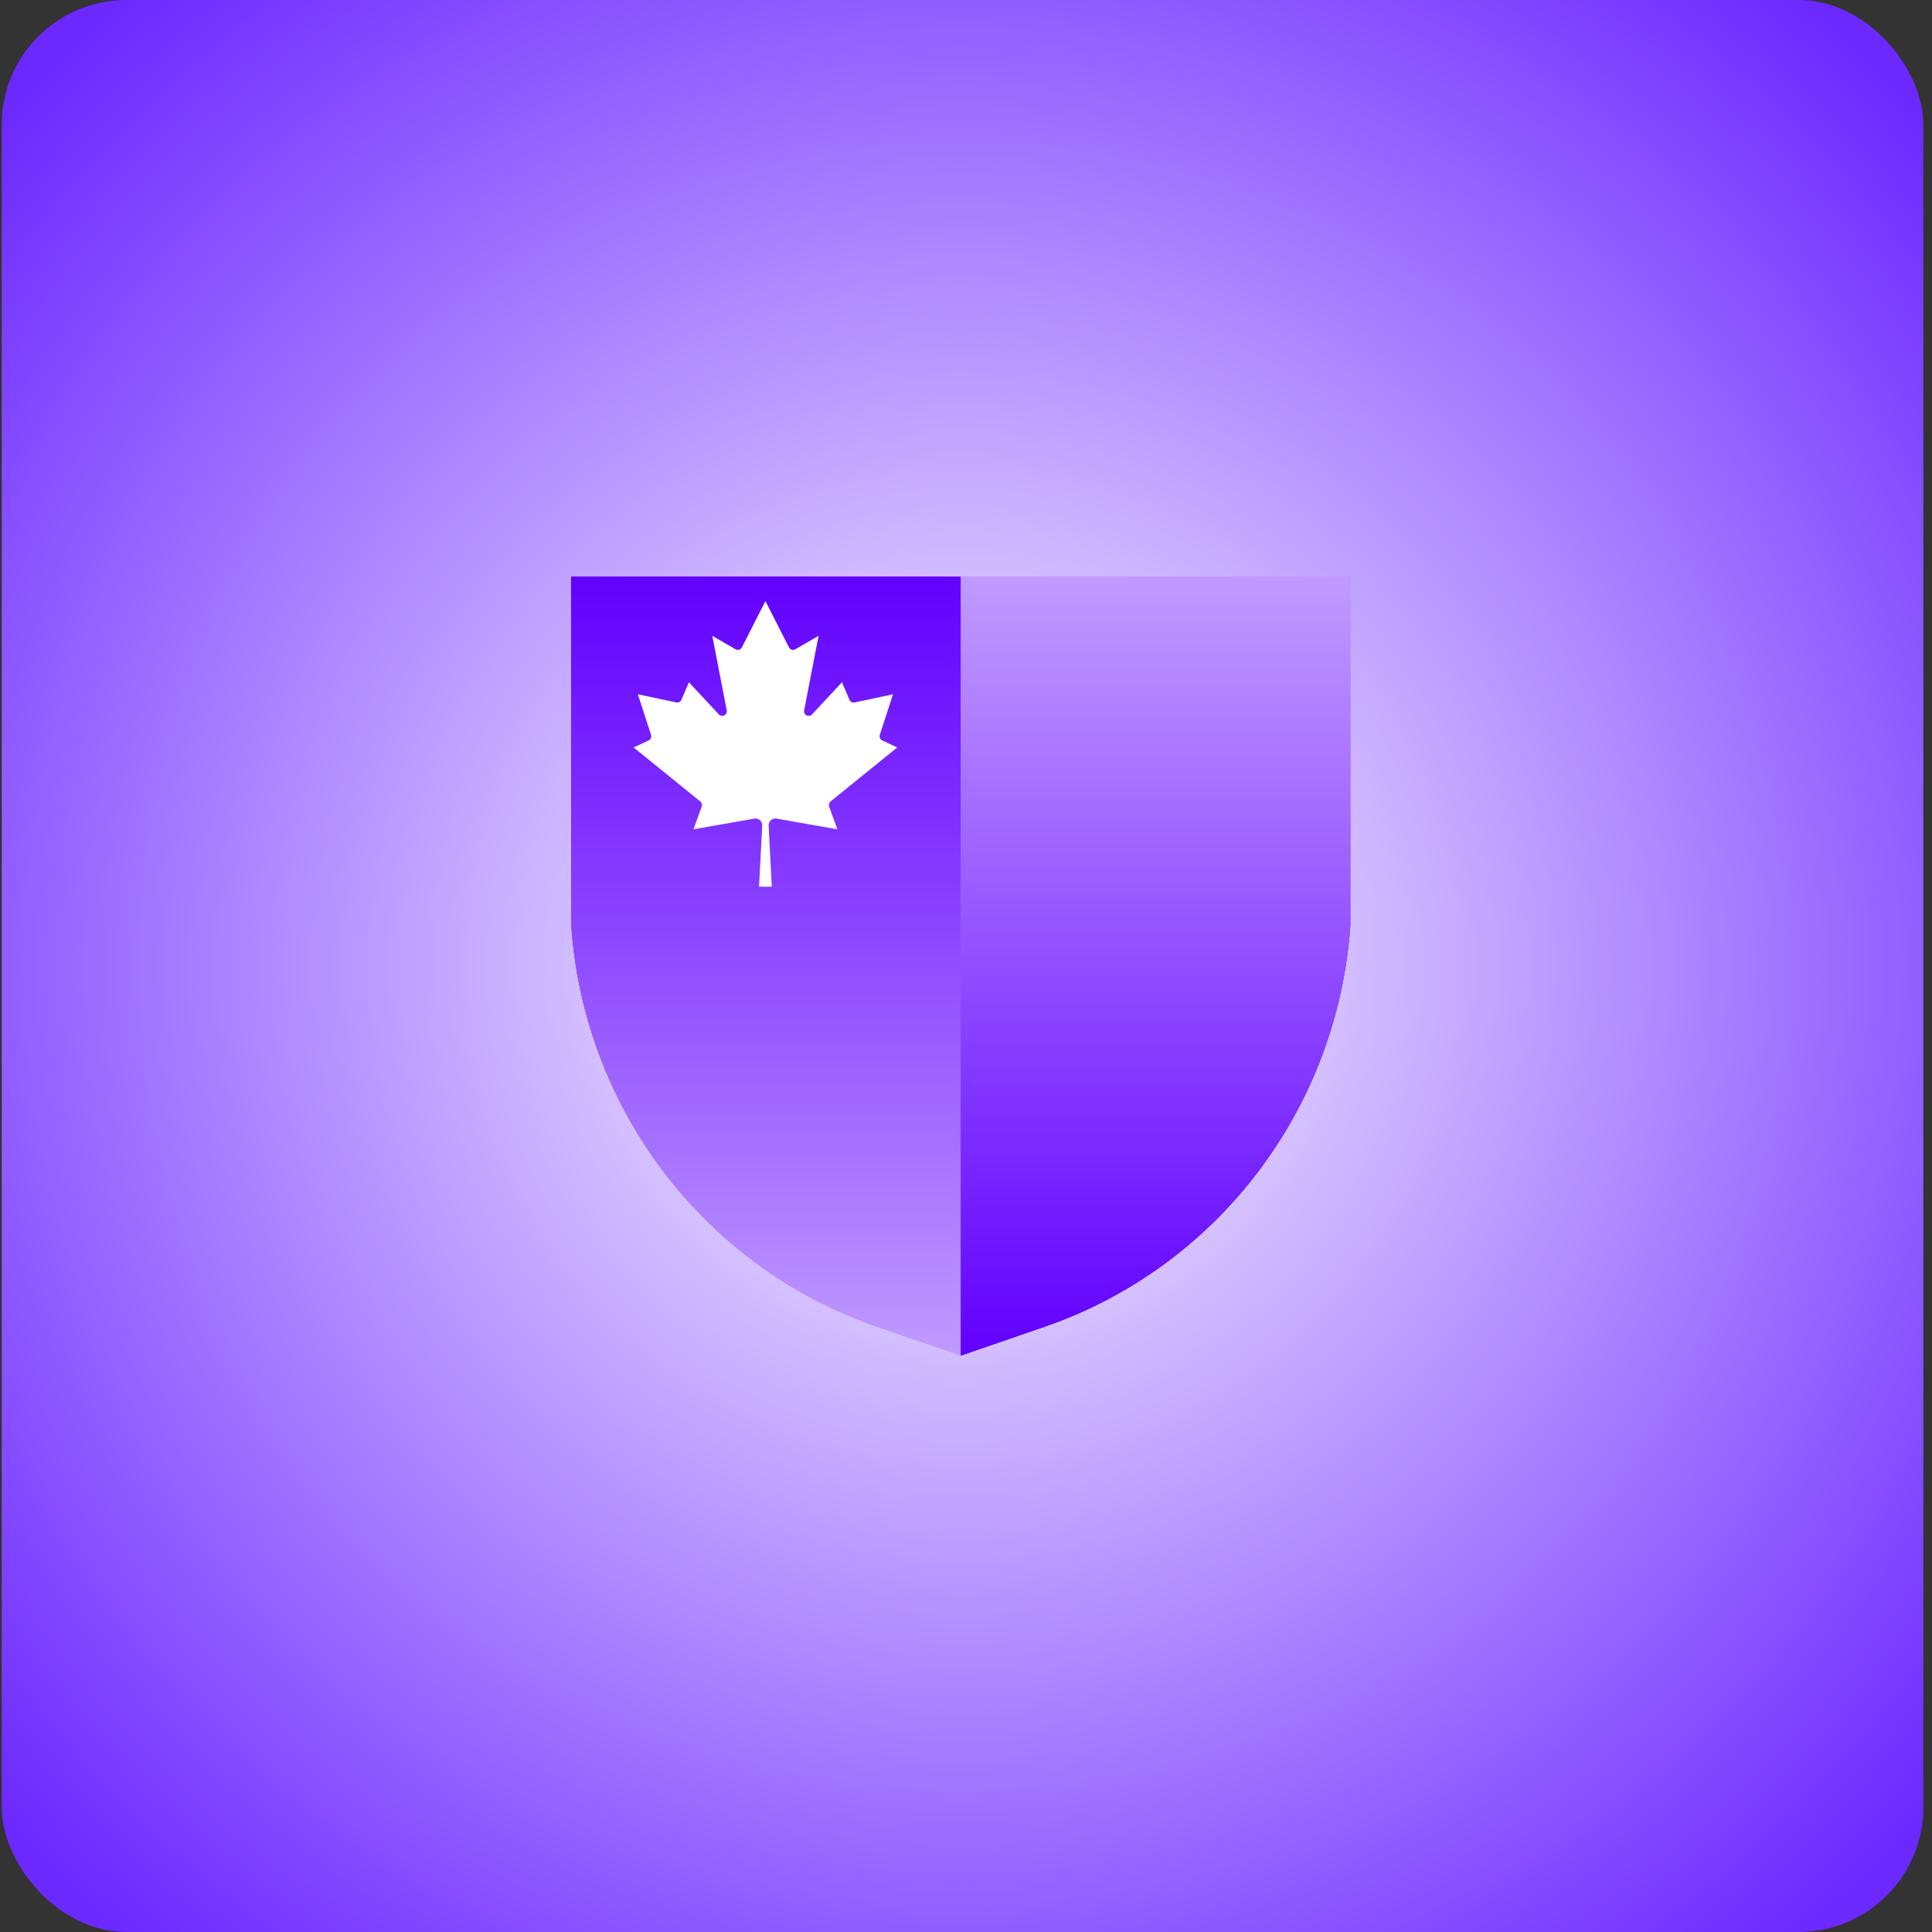 <svg width="372" height="372" viewBox="0 0 372 372" fill="none" xmlns="http://www.w3.org/2000/svg">
<rect x="0" y="0" width="372" height="372" fill="#333333" stroke="none"/>
<rect x="0.333" width="370" height="372" rx="24" fill="url(#paint0_radial_151_837)"/>
<path d="M147.498 111H110V178.239C112.482 213.614 135.705 244.045 168.929 255.473L185.001 261.002V111H147.498Z" fill="url(#paint1_linear_151_837)"/>
<path d="M222.502 111H184.999V261.002L201.071 255.464C234.304 244.036 257.518 213.601 260 178.226V111H222.502Z" fill="url(#paint2_linear_151_837)"/>
<path d="M147.498 111H110V178.239C112.482 213.614 135.705 244.045 168.929 255.473L185.001 261.002V111H147.498Z" fill="url(#paint3_linear_151_837)"/>
<path d="M222.502 111H184.999V261.002L201.071 255.464C234.304 244.036 257.518 213.601 260 178.226V111H222.502Z" fill="url(#paint4_linear_151_837)"/>
<path d="M148.61 170.733L147.996 158.956C147.987 158.763 148.021 158.569 148.097 158.391C148.173 158.212 148.287 158.053 148.433 157.925C148.578 157.796 148.75 157.702 148.937 157.649C149.123 157.597 149.319 157.586 149.51 157.619L161.232 159.679L159.649 155.313C159.585 155.139 159.577 154.949 159.626 154.771C159.675 154.592 159.778 154.433 159.922 154.317L172.763 143.918L169.87 142.568C169.675 142.475 169.52 142.315 169.434 142.116C169.349 141.918 169.339 141.695 169.406 141.49L171.944 133.684L164.548 135.253C164.348 135.295 164.139 135.266 163.958 135.172C163.776 135.077 163.633 134.923 163.552 134.735L162.119 131.364L156.347 137.56C156.215 137.699 156.041 137.791 155.852 137.824C155.663 137.856 155.469 137.826 155.298 137.738C155.127 137.651 154.99 137.51 154.906 137.338C154.822 137.165 154.796 136.97 154.832 136.782L157.616 122.426L153.154 125.005C153.049 125.067 152.933 125.106 152.812 125.121C152.692 125.135 152.569 125.125 152.453 125.09C152.337 125.056 152.228 124.998 152.135 124.92C152.042 124.842 151.966 124.745 151.912 124.637L147.382 115.74L142.851 124.637C142.797 124.745 142.721 124.842 142.628 124.92C142.535 124.998 142.427 125.056 142.31 125.09C142.194 125.125 142.072 125.135 141.951 125.121C141.83 125.106 141.714 125.067 141.609 125.005L137.147 122.426L139.931 136.782C139.967 136.97 139.941 137.165 139.857 137.338C139.774 137.51 139.636 137.651 139.465 137.738C139.294 137.826 139.1 137.856 138.911 137.824C138.722 137.791 138.548 137.699 138.416 137.56L132.644 131.364L131.211 134.735C131.131 134.923 130.987 135.077 130.806 135.172C130.624 135.266 130.416 135.295 130.215 135.253L122.819 133.684L125.357 141.49C125.424 141.695 125.414 141.918 125.329 142.116C125.244 142.315 125.089 142.475 124.893 142.568L122 143.918L134.841 154.317C134.985 154.433 135.089 154.592 135.138 154.771C135.186 154.949 135.178 155.139 135.114 155.313L133.531 159.679L145.253 157.619C145.444 157.586 145.64 157.597 145.827 157.649C146.013 157.702 146.185 157.796 146.331 157.925C146.476 158.053 146.591 158.212 146.666 158.391C146.742 158.569 146.776 158.763 146.768 158.956L146.153 170.733H148.61Z" fill="white"/>
<path d="M147.498 111H110V178.239C112.482 213.614 135.705 244.045 168.929 255.473L185.001 261.002V111H147.498Z" fill="url(#paint5_linear_151_837)"/>
<path d="M222.502 111H184.999V261.002L201.071 255.464C234.304 244.036 257.518 213.601 260 178.226V111H222.502Z" fill="url(#paint6_linear_151_837)"/>
<path d="M147.498 111H110V178.239C112.482 213.614 135.705 244.045 168.929 255.473L185.001 261.002V111H147.498Z" fill="url(#paint7_linear_151_837)"/>
<path d="M222.502 111H184.999V261.002L201.071 255.464C234.304 244.036 257.518 213.601 260 178.226V111H222.502Z" fill="url(#paint8_linear_151_837)"/>
<path d="M148.61 170.733L147.996 158.956C147.987 158.763 148.021 158.569 148.097 158.391C148.173 158.212 148.287 158.053 148.433 157.925C148.578 157.796 148.75 157.702 148.937 157.649C149.123 157.597 149.319 157.586 149.51 157.619L161.232 159.679L159.649 155.313C159.585 155.139 159.577 154.949 159.626 154.771C159.675 154.592 159.778 154.433 159.922 154.317L172.763 143.918L169.87 142.568C169.675 142.475 169.52 142.315 169.434 142.116C169.349 141.918 169.339 141.695 169.406 141.49L171.944 133.684L164.548 135.253C164.348 135.295 164.139 135.266 163.958 135.172C163.776 135.077 163.633 134.923 163.552 134.735L162.119 131.364L156.347 137.56C156.215 137.699 156.041 137.791 155.852 137.824C155.663 137.856 155.469 137.826 155.298 137.738C155.127 137.651 154.99 137.51 154.906 137.338C154.822 137.165 154.796 136.97 154.832 136.782L157.616 122.426L153.154 125.005C153.049 125.067 152.933 125.106 152.812 125.121C152.692 125.135 152.569 125.125 152.453 125.09C152.337 125.056 152.228 124.998 152.135 124.92C152.042 124.842 151.966 124.745 151.912 124.637L147.382 115.74L142.851 124.637C142.797 124.745 142.721 124.842 142.628 124.92C142.535 124.998 142.427 125.056 142.31 125.09C142.194 125.125 142.072 125.135 141.951 125.121C141.83 125.106 141.714 125.067 141.609 125.005L137.147 122.426L139.931 136.782C139.967 136.97 139.941 137.165 139.857 137.338C139.774 137.51 139.636 137.651 139.465 137.738C139.294 137.826 139.1 137.856 138.911 137.824C138.722 137.791 138.548 137.699 138.416 137.56L132.644 131.364L131.211 134.735C131.131 134.923 130.987 135.077 130.806 135.172C130.624 135.266 130.416 135.295 130.215 135.253L122.819 133.684L125.357 141.49C125.424 141.695 125.414 141.918 125.329 142.116C125.244 142.315 125.089 142.475 124.893 142.568L122 143.918L134.841 154.317C134.985 154.433 135.089 154.592 135.138 154.771C135.186 154.949 135.178 155.139 135.114 155.313L133.531 159.679L145.253 157.619C145.444 157.586 145.64 157.597 145.827 157.649C146.013 157.702 146.185 157.796 146.331 157.925C146.476 158.053 146.591 158.212 146.666 158.391C146.742 158.569 146.776 158.763 146.768 158.956L146.153 170.733H148.61Z" fill="white"/>
<defs>
<radialGradient id="paint0_radial_151_837" cx="0" cy="0" r="1" gradientUnits="userSpaceOnUse" gradientTransform="translate(185.333 186) rotate(90.117) scale(276.46 274.976)">
<stop offset="0.085" stop-color="#F0E8FF"/>
<stop offset="0.89" stop-color="#6B28FF"/>
</radialGradient>
<linearGradient id="paint1_linear_151_837" x1="147.498" y1="111" x2="147.498" y2="261.002" gradientUnits="userSpaceOnUse">
<stop stop-color="#6100FF"/>
<stop offset="1" stop-color="#C09AFF"/>
</linearGradient>
<linearGradient id="paint2_linear_151_837" x1="222.502" y1="111" x2="222.502" y2="261.002" gradientUnits="userSpaceOnUse">
<stop stop-color="#C09AFF"/>
<stop offset="1" stop-color="#6100FF"/>
</linearGradient>
<linearGradient id="paint3_linear_151_837" x1="147.498" y1="111" x2="147.498" y2="261.002" gradientUnits="userSpaceOnUse">
<stop stop-color="#6100FF"/>
<stop offset="1" stop-color="#C09AFF"/>
</linearGradient>
<linearGradient id="paint4_linear_151_837" x1="222.502" y1="111" x2="222.502" y2="261.002" gradientUnits="userSpaceOnUse">
<stop stop-color="#C09AFF"/>
<stop offset="1" stop-color="#6100FF"/>
</linearGradient>
<linearGradient id="paint5_linear_151_837" x1="147.498" y1="111" x2="147.498" y2="261.002" gradientUnits="userSpaceOnUse">
<stop stop-color="#6100FF"/>
<stop offset="1" stop-color="#C09AFF"/>
</linearGradient>
<linearGradient id="paint6_linear_151_837" x1="222.502" y1="111" x2="222.502" y2="261.002" gradientUnits="userSpaceOnUse">
<stop stop-color="#C09AFF"/>
<stop offset="1" stop-color="#6100FF"/>
</linearGradient>
<linearGradient id="paint7_linear_151_837" x1="147.498" y1="111" x2="147.498" y2="261.002" gradientUnits="userSpaceOnUse">
<stop stop-color="#6100FF"/>
<stop offset="1" stop-color="#C09AFF"/>
</linearGradient>
<linearGradient id="paint8_linear_151_837" x1="222.502" y1="111" x2="222.502" y2="261.002" gradientUnits="userSpaceOnUse">
<stop stop-color="#C09AFF"/>
<stop offset="1" stop-color="#6100FF"/>
</linearGradient>
</defs>
</svg>
